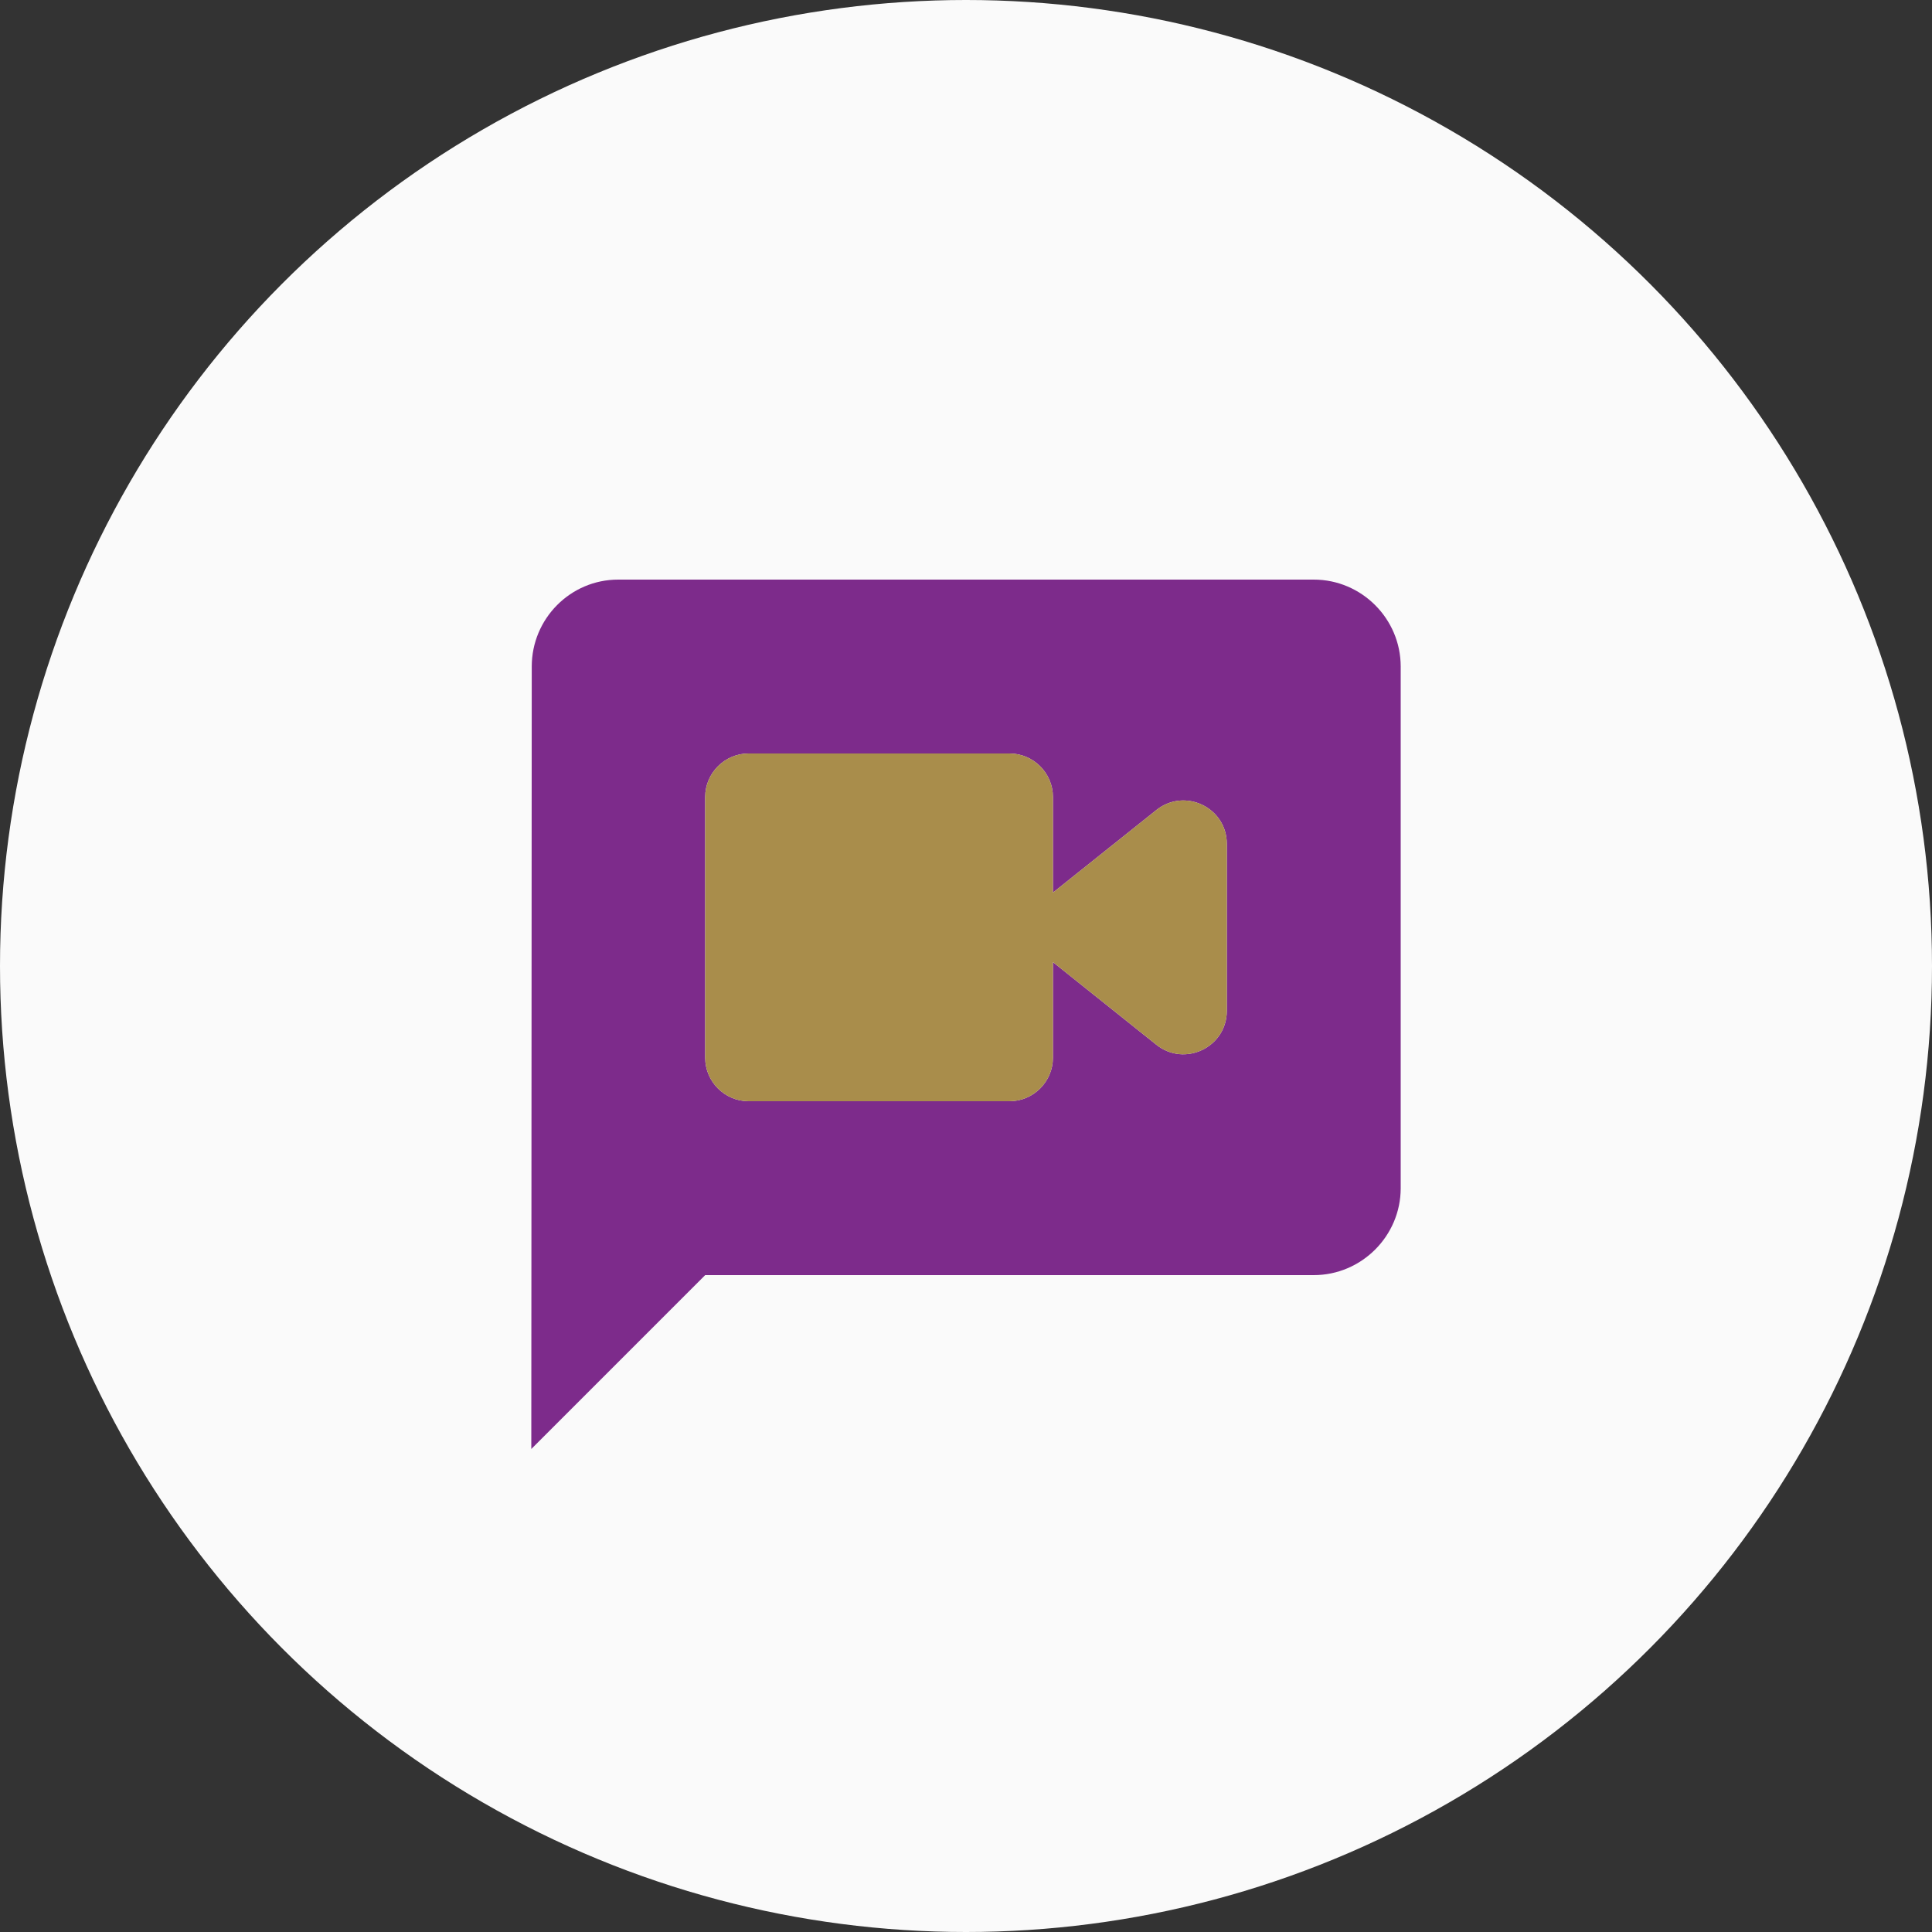 <svg width="30" height="30" viewBox="0 0 30 30" fill="none" xmlns="http://www.w3.org/2000/svg">
<rect x="0" y="0" width="30" height="30" fill="#333333" stroke="none"/>
<circle cx="15" cy="15" r="15" fill="#FAFAFA"/>
<path fill-rule="evenodd" clip-rule="evenodd" d="M9.6 9H20.4C21.142 9 21.75 9.607 21.75 10.35V18.45C21.75 19.192 21.142 19.8 20.4 19.8H10.95L8.25 22.5L8.257 10.35C8.257 9.607 8.857 9 9.6 9ZM16.35 14.94L17.956 16.223C18.395 16.574 19.05 16.263 19.05 15.696V13.104C19.05 12.537 18.395 12.227 17.956 12.578L16.35 13.86V12.375C16.35 12.004 16.046 11.7 15.675 11.7H11.625C11.254 11.7 10.95 12.004 10.95 12.375V16.425C10.95 16.796 11.254 17.1 11.625 17.1H15.675C16.046 17.1 16.35 16.796 16.35 16.425V14.94Z" fill="#7D2B8B"/>
<path d="M17.956 16.223L16.35 14.94V16.425C16.35 16.796 16.046 17.1 15.675 17.1H11.625C11.254 17.1 10.95 16.796 10.95 16.425V12.375C10.95 12.004 11.254 11.7 11.625 11.7H15.675C16.046 11.7 16.35 12.004 16.35 12.375V13.86L17.956 12.578C18.395 12.227 19.05 12.537 19.05 13.104V15.696C19.05 16.263 18.395 16.574 17.956 16.223Z" fill="#A98D4B"/>
</svg>
